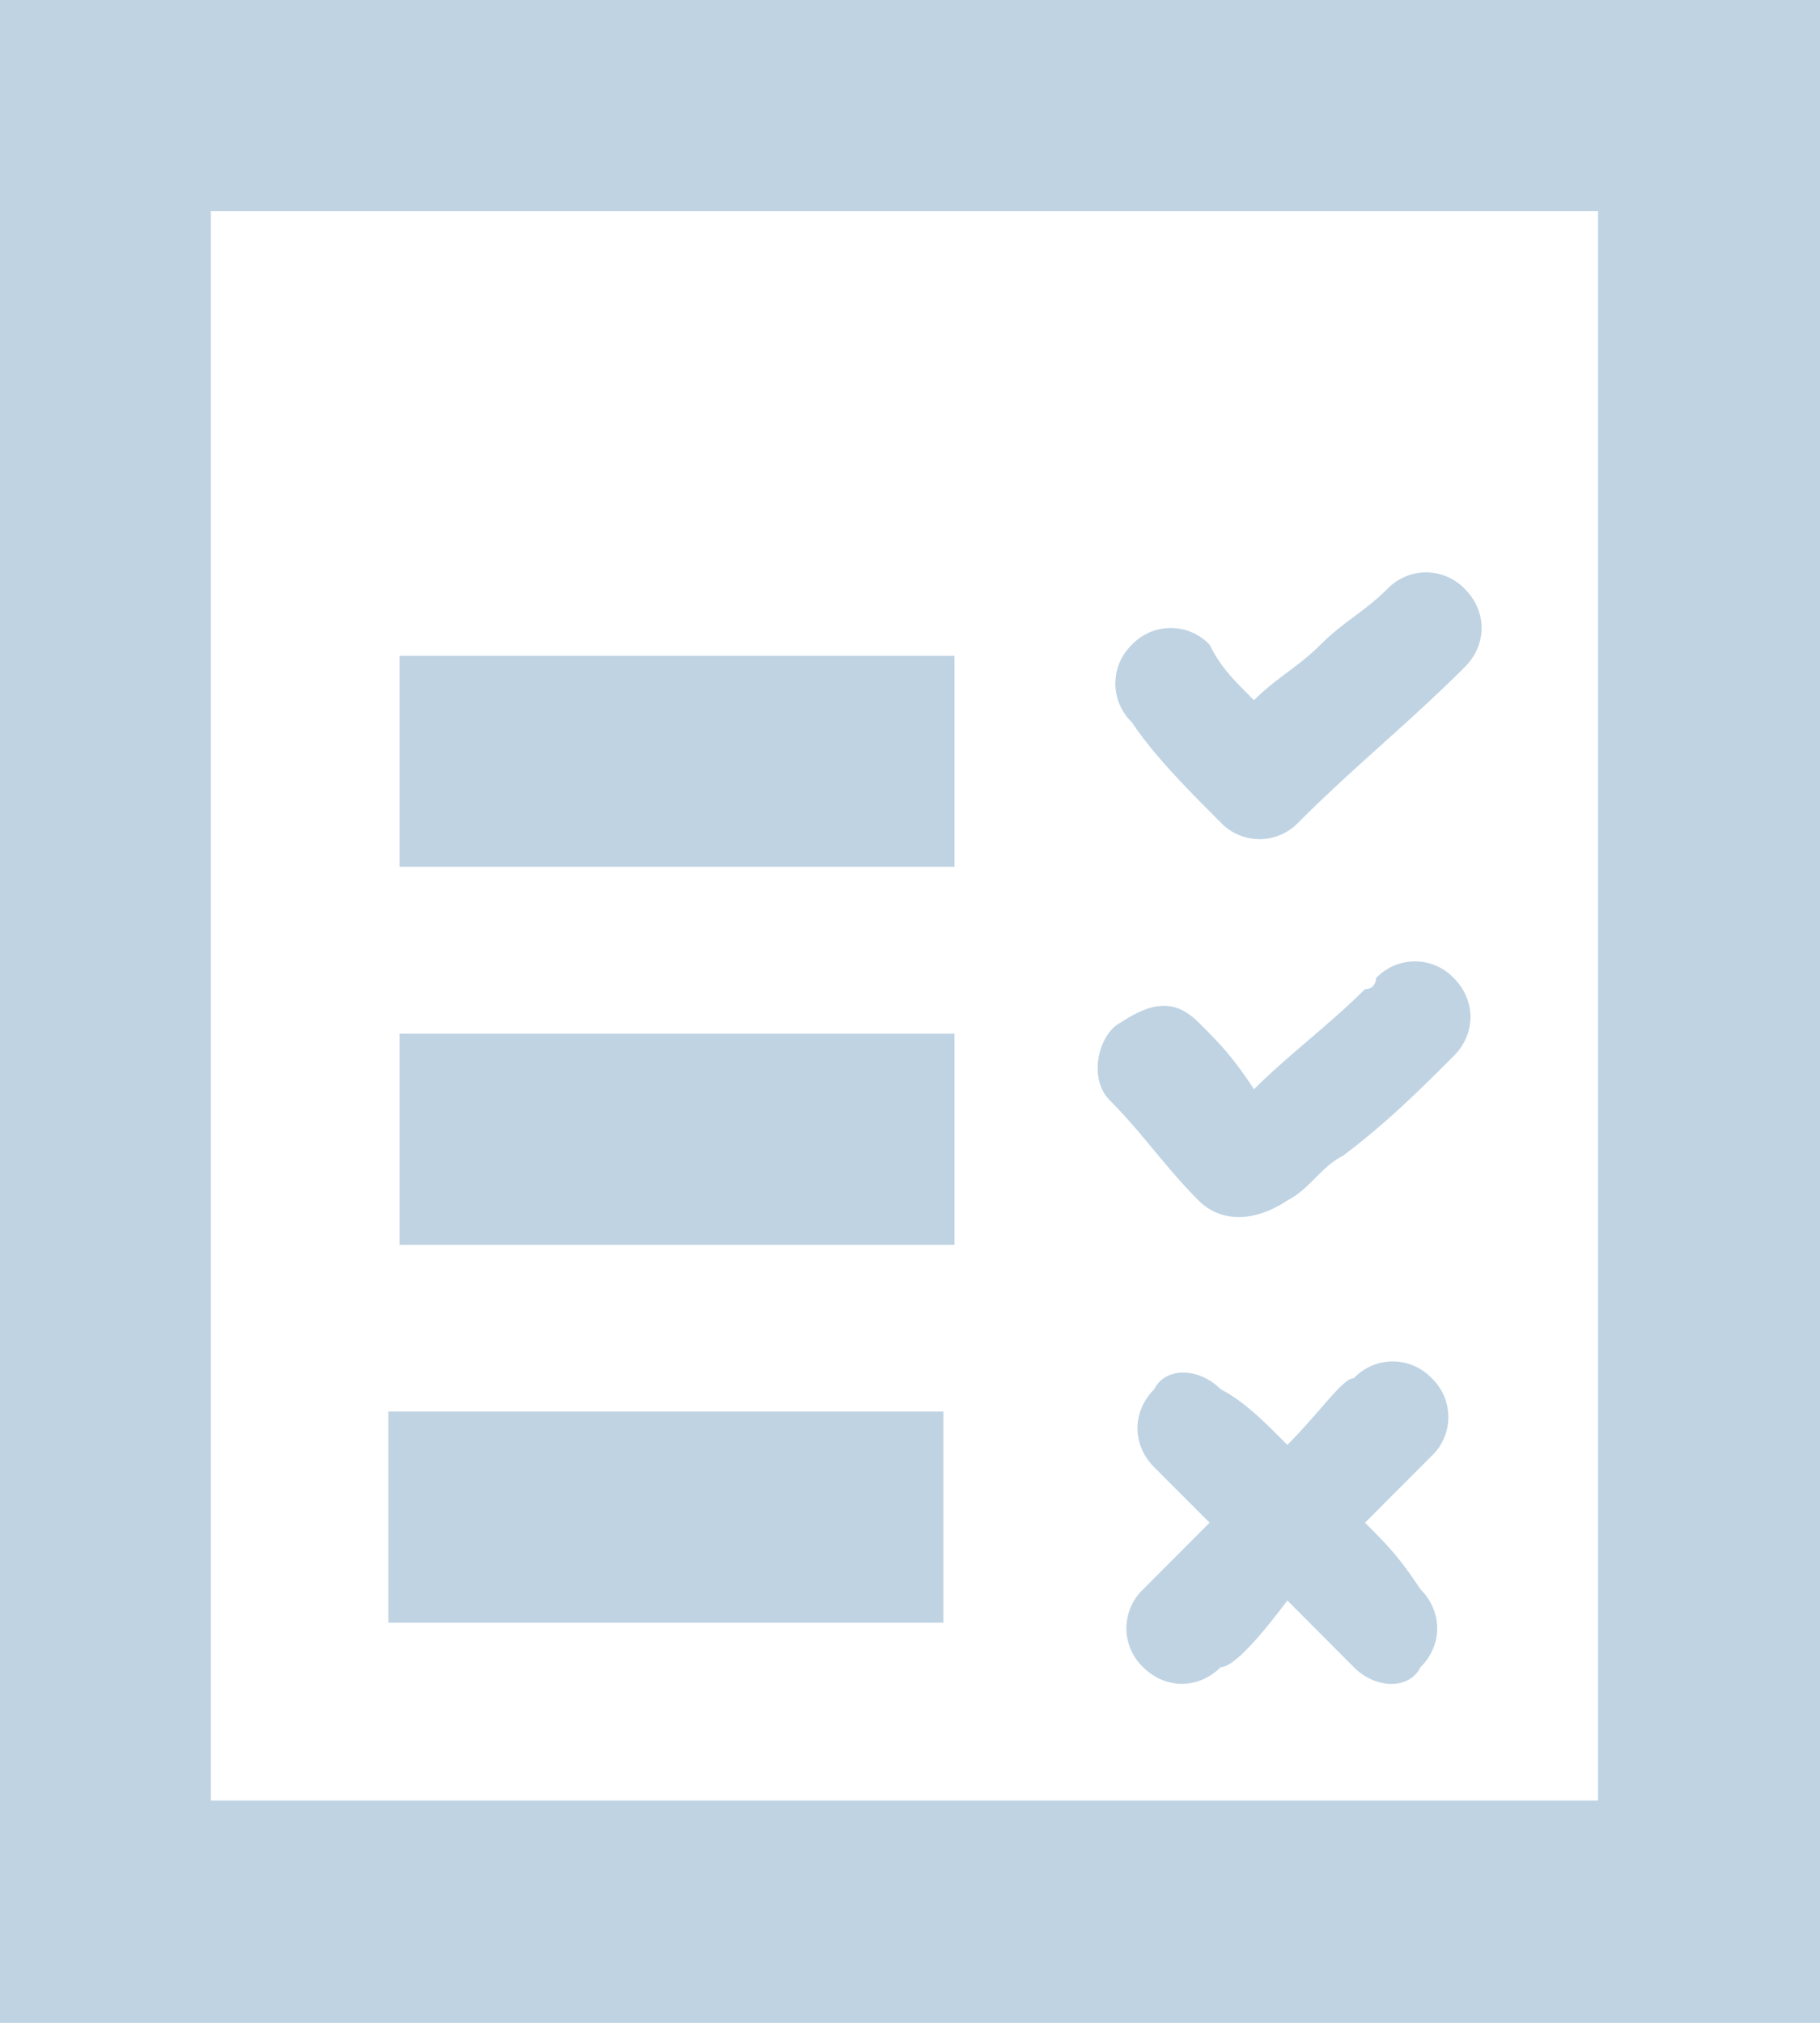 <svg xmlns="http://www.w3.org/2000/svg" width="18" height="20" fill="none" viewBox="0 0 18 20">
  <path fill="#BFD3E3" d="M9.439 10.22H3.951v2.088H9.44V10.22Zm0-3.736H3.951V8.57H9.44V6.484Zm-5.598 9.56H9.33v-2.088H3.841v2.088Z"/>
  <path fill="#BFD3E3" d="M18 18.791V0H0v20h18v-1.209Zm-2.085-.989H2.085V2.088h13.72v15.714h.11Z"/>
  <path fill="#BFD3E3" d="M12.402 6.923c.22-.22.44-.33.659-.55.22-.22.439-.33.659-.549a.53.53 0 0 1 .768 0c.22.22.22.55 0 .77-.549.549-1.098.988-1.647 1.538a.53.53 0 0 1-.768 0c-.33-.33-.658-.66-.878-.99a.532.532 0 0 1 0-.768.53.53 0 0 1 .768 0c.11.22.22.33.44.55Zm0 3.847c.33-.33.769-.66 1.098-.99.11 0 .11-.11.11-.11a.53.53 0 0 1 .768 0c.22.22.22.55 0 .77-.33.33-.659.659-1.098.989-.219.11-.329.33-.548.44-.33.219-.659.219-.878 0-.33-.33-.55-.66-.878-.99-.22-.22-.11-.66.11-.77.329-.219.548-.219.768 0 .22.22.329.33.548.66 0-.11 0 0 0 0Zm1.098 4.285.659-.66a.53.53 0 0 0 0-.769.53.53 0 0 0-.769 0c-.11 0-.329.33-.658.66l-.11-.11c-.11-.11-.33-.33-.549-.44-.22-.22-.549-.22-.658 0-.22.22-.22.55 0 .77l.548.549-.658.66a.53.53 0 0 0 0 .768c.22.22.549.22.768 0 .11 0 .33-.22.659-.659l.11.11.548.55c.22.22.549.22.659 0 .22-.22.22-.55 0-.77-.22-.33-.33-.44-.549-.659Z"/>
</svg>
